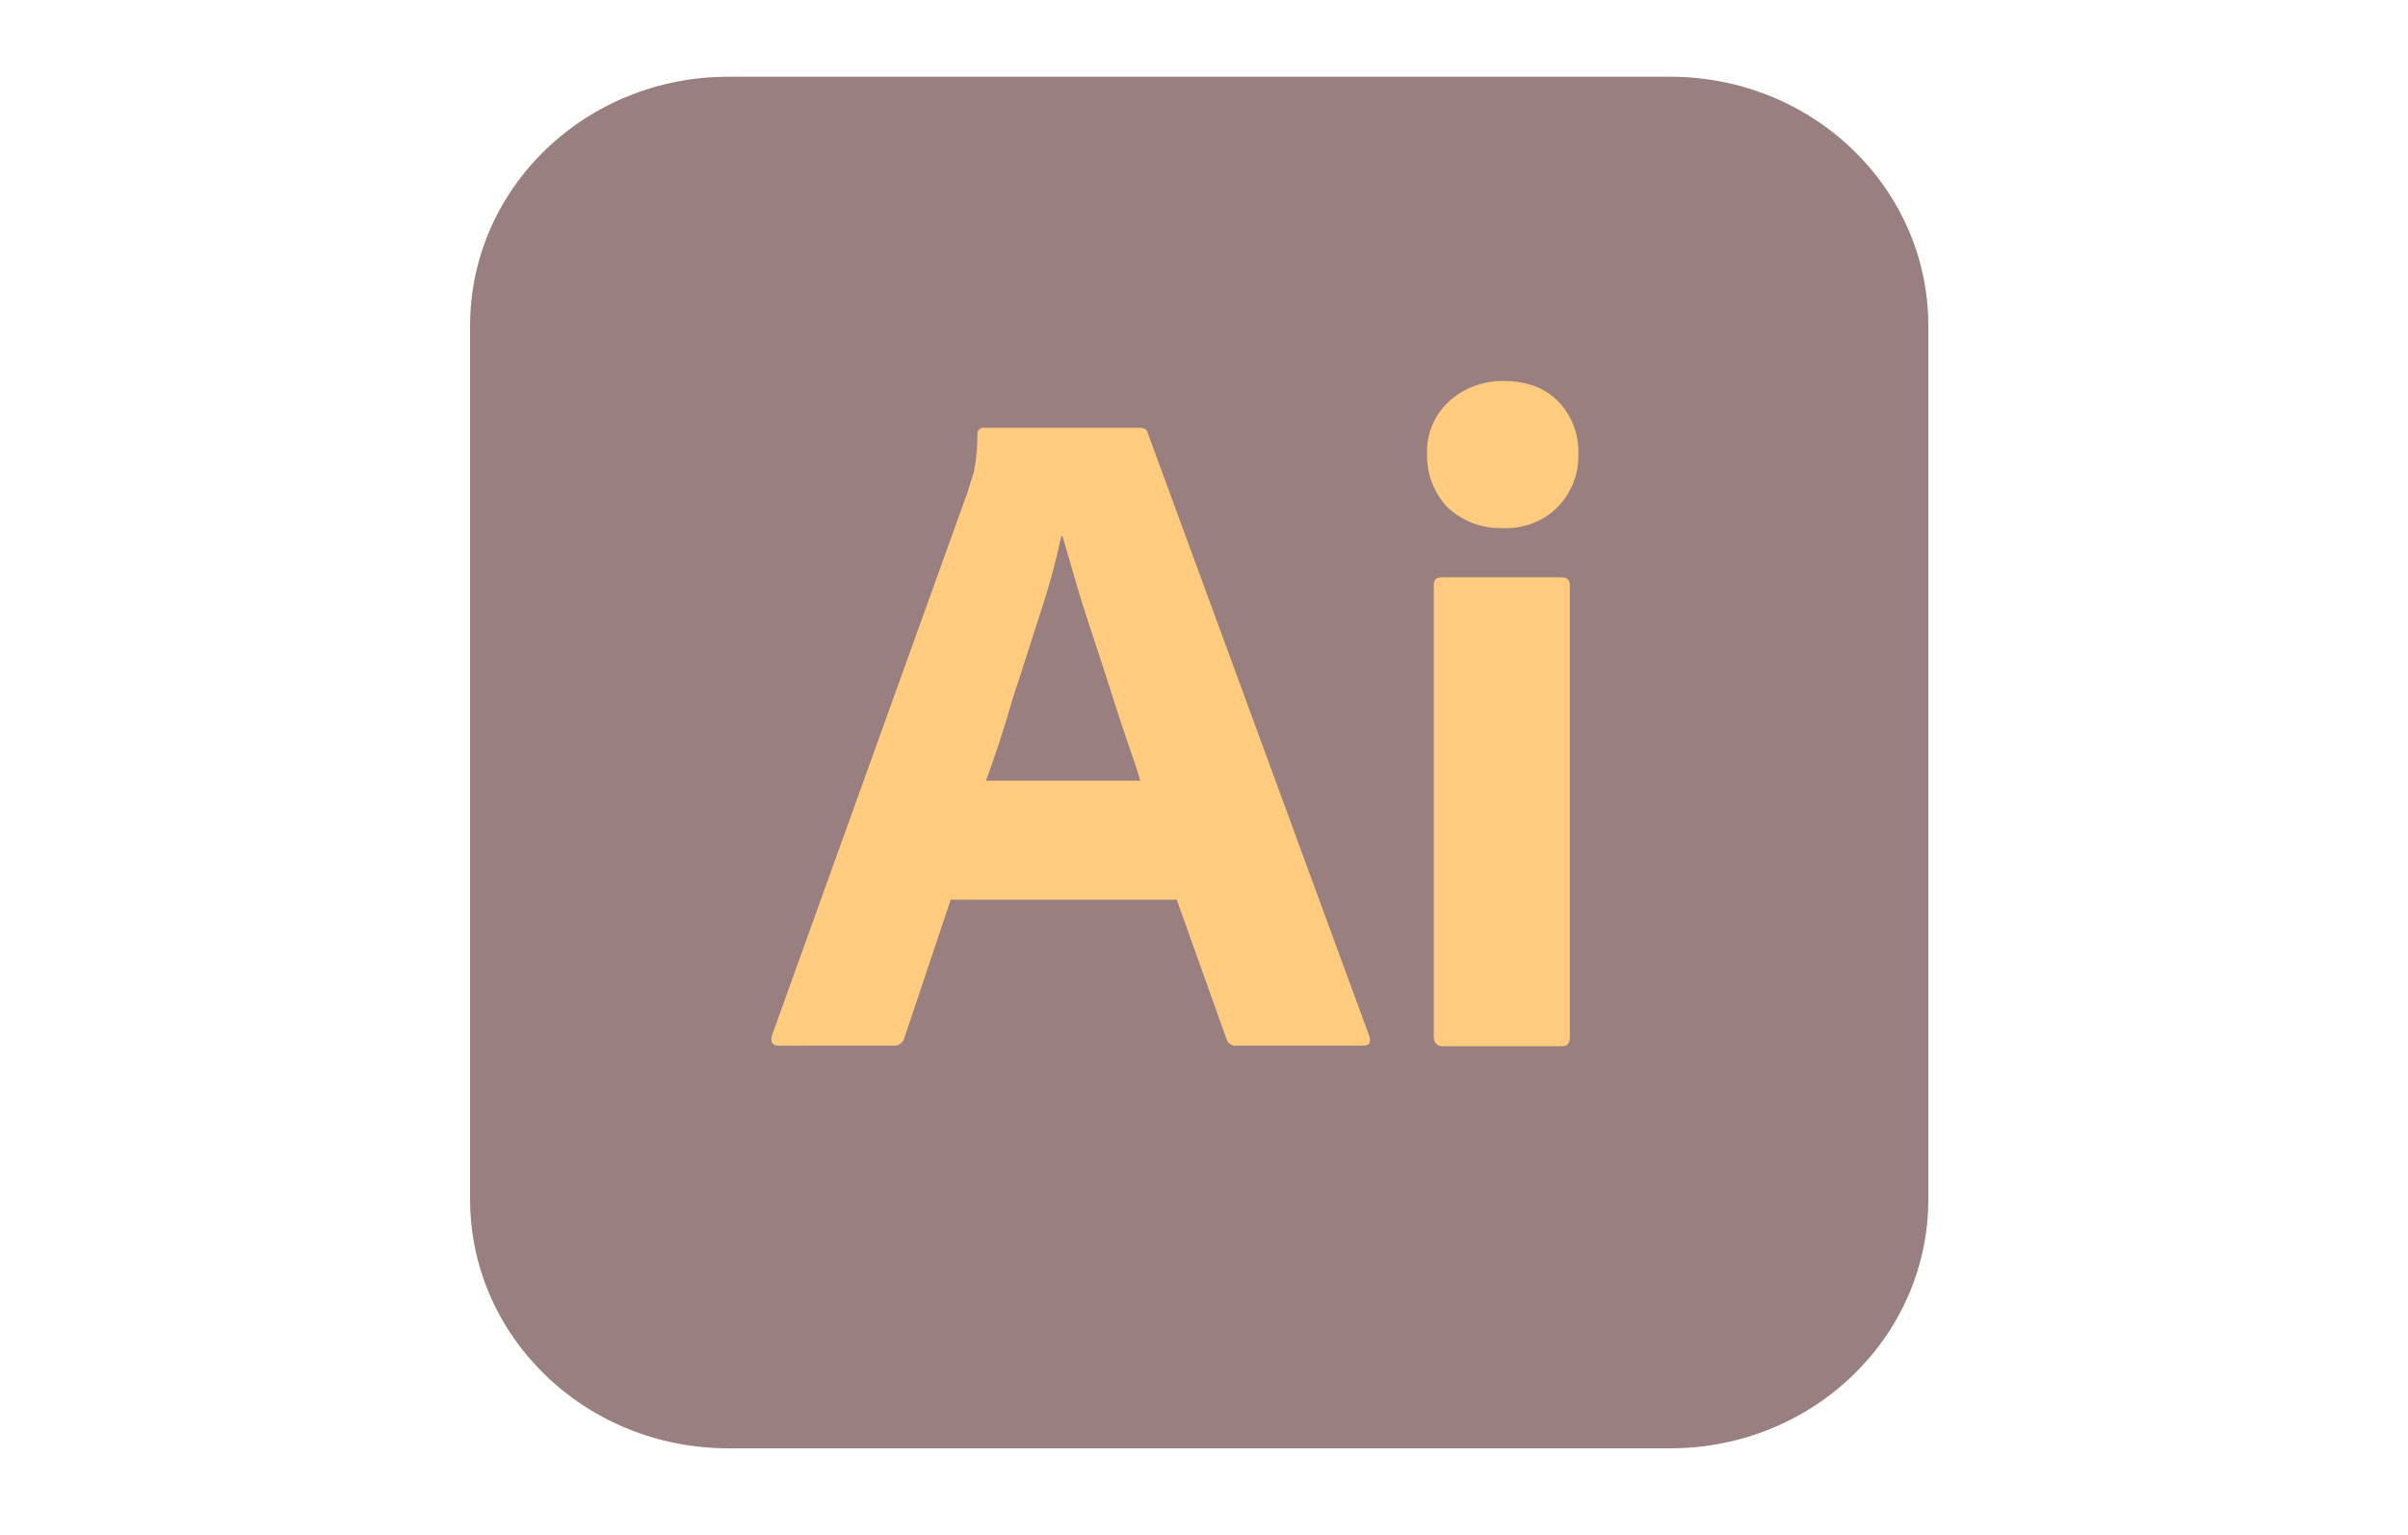 <svg width="251" height="160" viewBox="0 0 251 160" fill="none" xmlns="http://www.w3.org/2000/svg">
<g clip-path="url(#clip0_2_280)">
<rect width="251" height="160" rx="6" fill="white" fill-opacity="0.02"/>
<g opacity="0.5" clip-path="url(#clip1_2_280)" filter="url(#filter0_f_2_280)">
<path d="M75.917 8H174.083C188.967 8 201 19.611 201 33.972V125.028C201 139.389 188.967 151 174.083 151H75.917C61.033 151 49 139.389 49 125.028V33.972C49 19.611 61.033 8 75.917 8Z" fill="#330000"/>
<path d="M122.658 93.8H99.098L94.285 108.161C94.158 108.711 93.651 109.078 93.081 109.017H81.175C80.478 109.017 80.288 108.65 80.478 107.917L100.871 51.267C101.061 50.656 101.251 49.983 101.505 49.25C101.758 47.967 101.885 46.622 101.885 45.278C101.821 44.972 102.075 44.667 102.391 44.605C102.455 44.605 102.518 44.605 102.581 44.605H118.795C119.301 44.605 119.555 44.789 119.618 45.094L142.735 108.039C142.925 108.711 142.735 109.017 142.101 109.017H128.865C128.421 109.078 127.978 108.772 127.851 108.344L122.658 93.8ZM102.771 81.394H118.858C118.478 80.111 117.971 78.583 117.401 76.994C116.831 75.344 116.261 73.572 115.691 71.739C115.058 69.844 114.488 68.011 113.855 66.117C113.221 64.222 112.651 62.45 112.145 60.678C111.638 58.967 111.195 57.378 110.751 55.911H110.625C110.055 58.539 109.358 61.167 108.471 63.794C107.521 66.728 106.571 69.783 105.558 72.839C104.671 75.956 103.721 78.828 102.771 81.394Z" fill="#FF9A00"/>
<path d="M156.542 55.056C154.452 55.117 152.425 54.322 150.905 52.917C149.448 51.389 148.688 49.372 148.752 47.294C148.688 45.217 149.512 43.261 151.032 41.855C152.552 40.45 154.578 39.717 156.668 39.717C159.138 39.717 161.038 40.45 162.432 41.855C163.825 43.322 164.585 45.278 164.522 47.294C164.585 49.372 163.825 51.389 162.305 52.917C160.848 54.383 158.695 55.178 156.542 55.056ZM149.448 108.1V61.044C149.448 60.433 149.702 60.189 150.272 60.189H162.812C163.382 60.189 163.635 60.494 163.635 61.044V108.1C163.635 108.772 163.382 109.078 162.812 109.078H150.398C149.765 109.078 149.448 108.711 149.448 108.1Z" fill="#FF9A00"/>
</g>
</g>
<defs>
<filter id="filter0_f_2_280" x="-101" y="-142" width="452" height="443" filterUnits="userSpaceOnUse" color-interpolation-filters="sRGB">
<feFlood flood-opacity="0" result="BackgroundImageFix"/>
<feBlend mode="normal" in="SourceGraphic" in2="BackgroundImageFix" result="shape"/>
<feGaussianBlur stdDeviation="75" result="effect1_foregroundBlur_2_280"/>
</filter>
<clipPath id="clip0_2_280">
<rect width="251" height="160" rx="6" fill="white"/>
</clipPath>
<clipPath id="clip1_2_280">
<rect width="500" height="160" fill="white" transform="translate(49 8)"/>
</clipPath>
</defs>
</svg>
